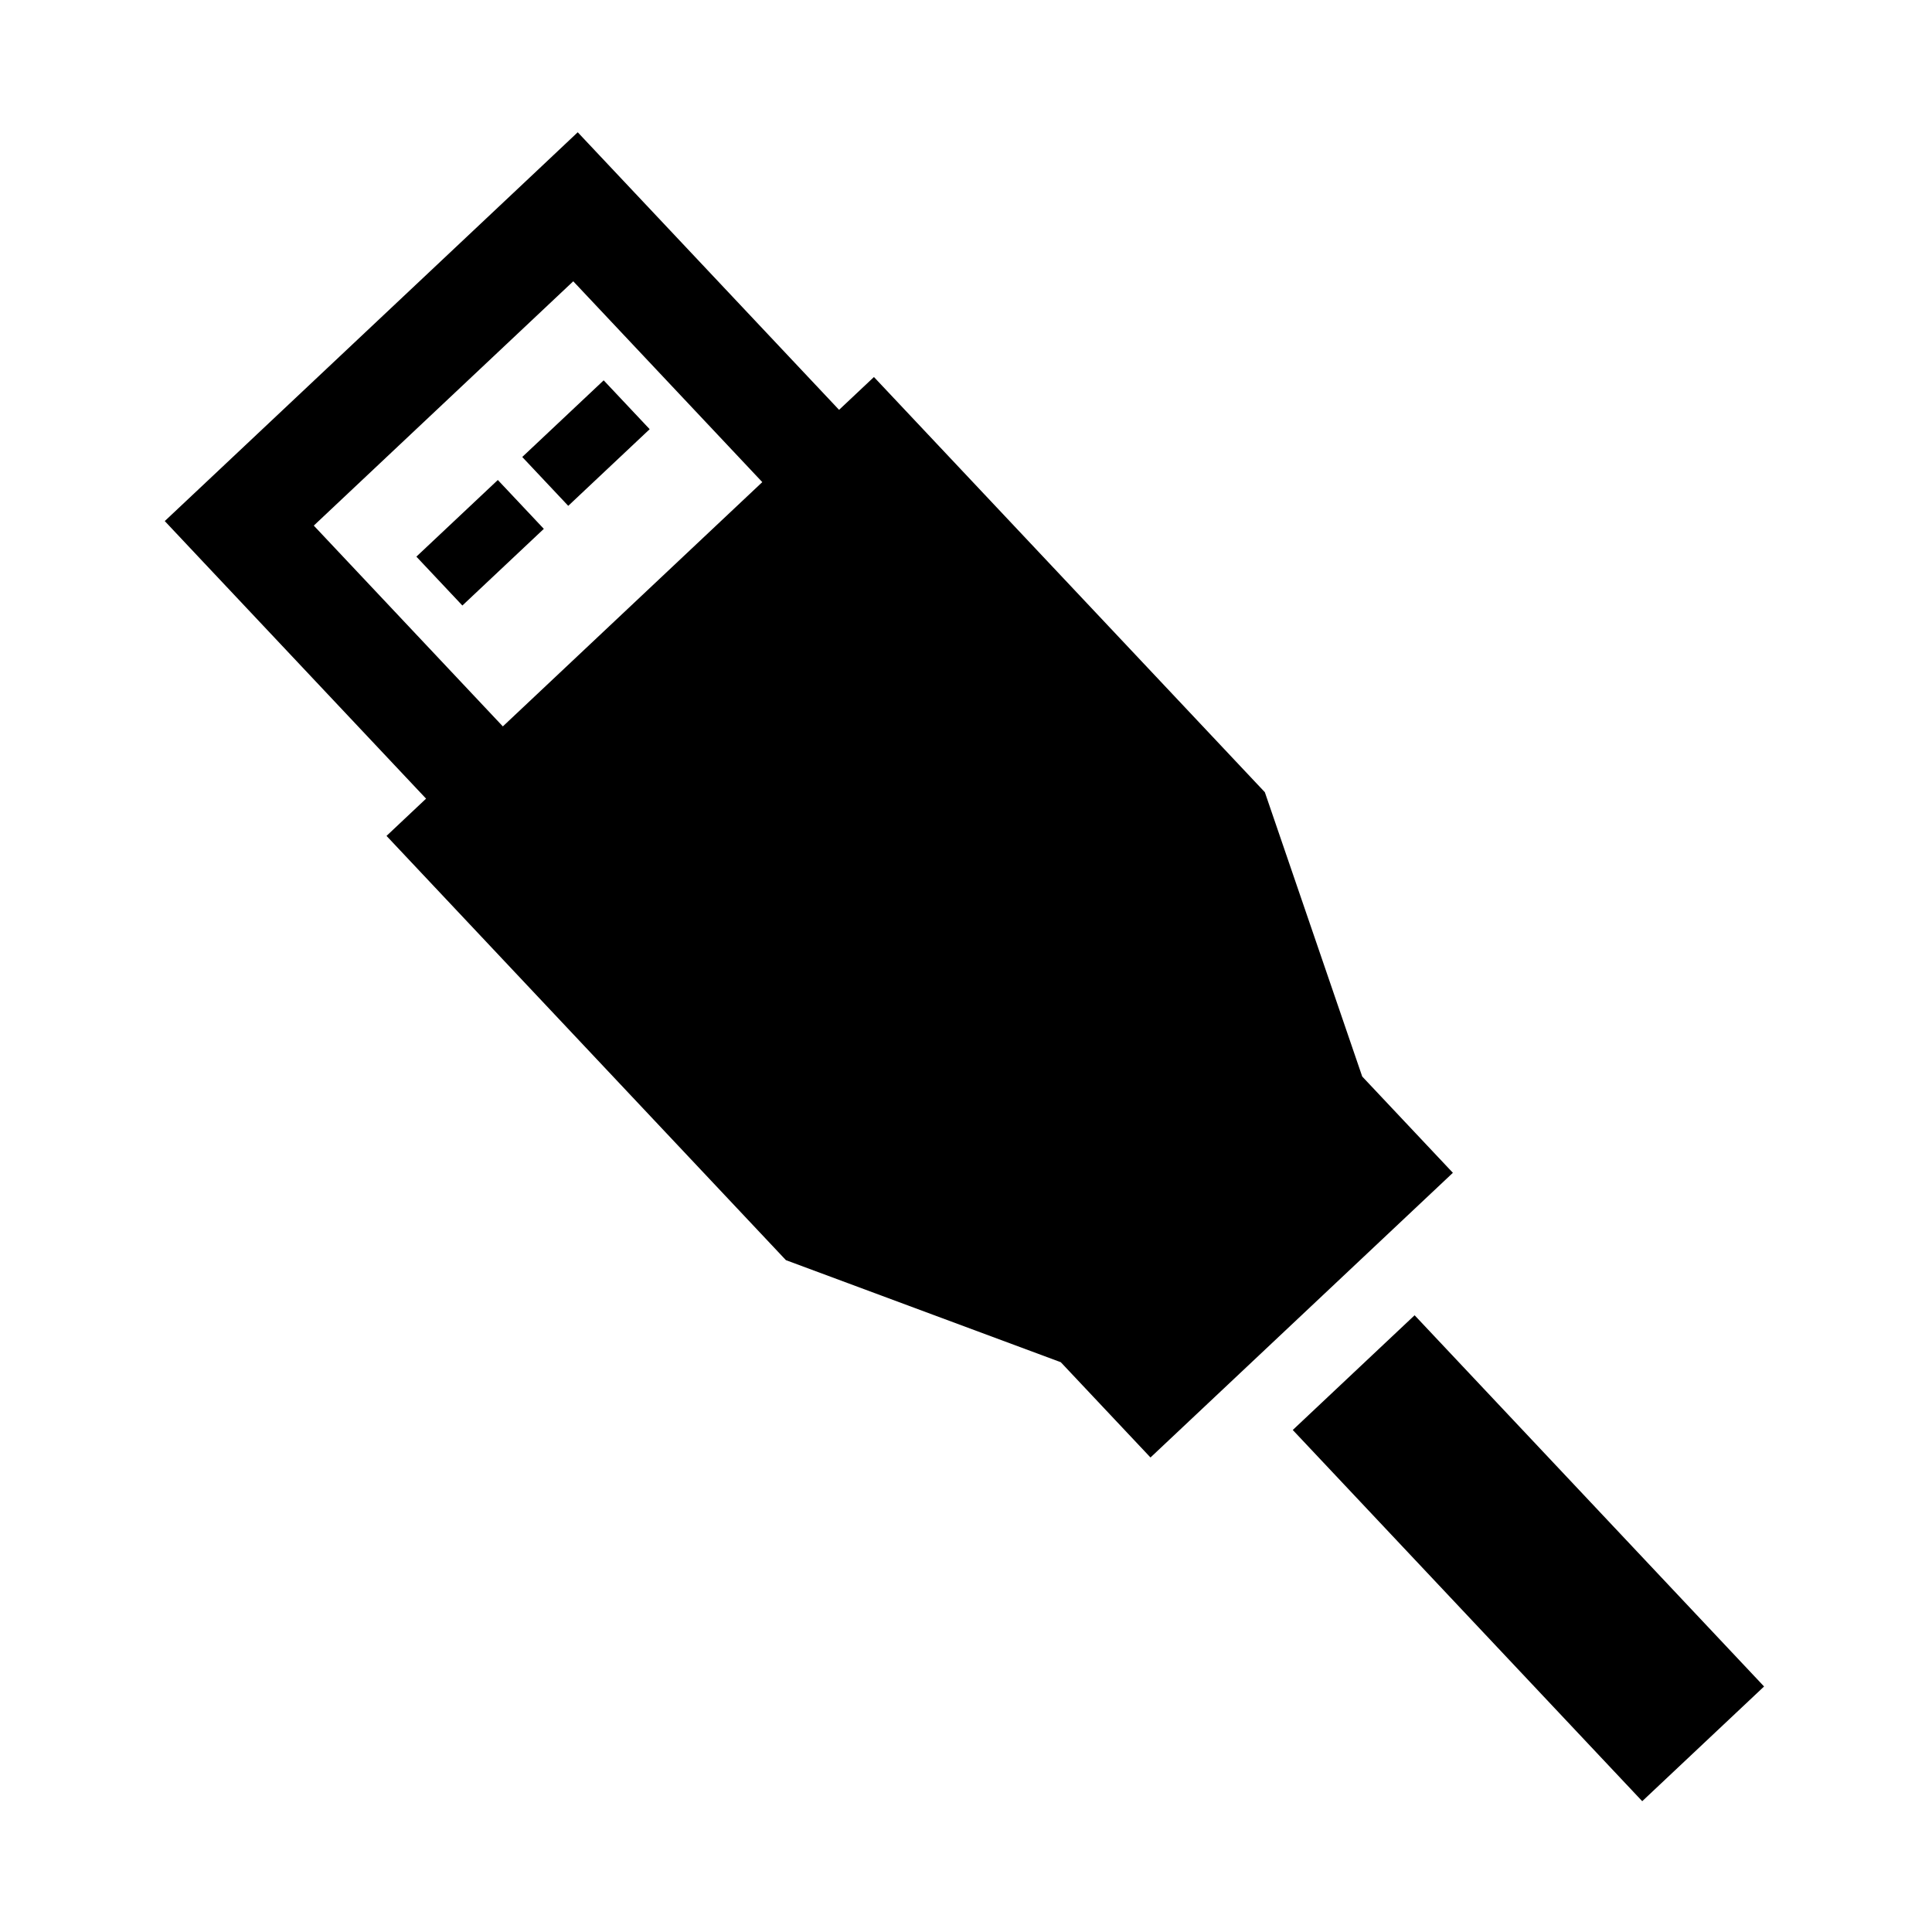 <?xml version="1.0" standalone="no"?><!DOCTYPE svg PUBLIC "-//W3C//DTD SVG 1.1//EN" "http://www.w3.org/Graphics/SVG/1.1/DTD/svg11.dtd"><svg t="1520097842812" class="icon" style="" viewBox="0 0 1024 1024" version="1.1" xmlns="http://www.w3.org/2000/svg" p-id="55921" xmlns:xlink="http://www.w3.org/1999/xlink" width="200" height="200"><defs><style type="text/css"></style></defs><path d="M204.864 443.044l20.964-19.744-119.354-126.764-19.147-20.353 20.339-19.133L285.883 89.266l20.325-19.161 19.161 20.353 119.354 126.766 18.483-17.399 207.187 220.06 51.615 150.696 48.049 51.031-160.275 150.886-47.549-50.502-145.682-54.093-211.687-224.859z m71.94-200.832l24.377 25.895 43.159-40.625-24.378-25.895-43.158 40.625z m-56.114 52.82l24.378 25.909 43.172-40.638-24.377-25.895-43.173 40.624z m45.829 89.976l137.51-129.476-100.193-106.44L166.313 278.58l100.206 106.428zM685.19 757.919l185.223 196.754 64.582-60.802-185.223-196.754-64.582 60.802z" p-id="55922"></path></svg>
